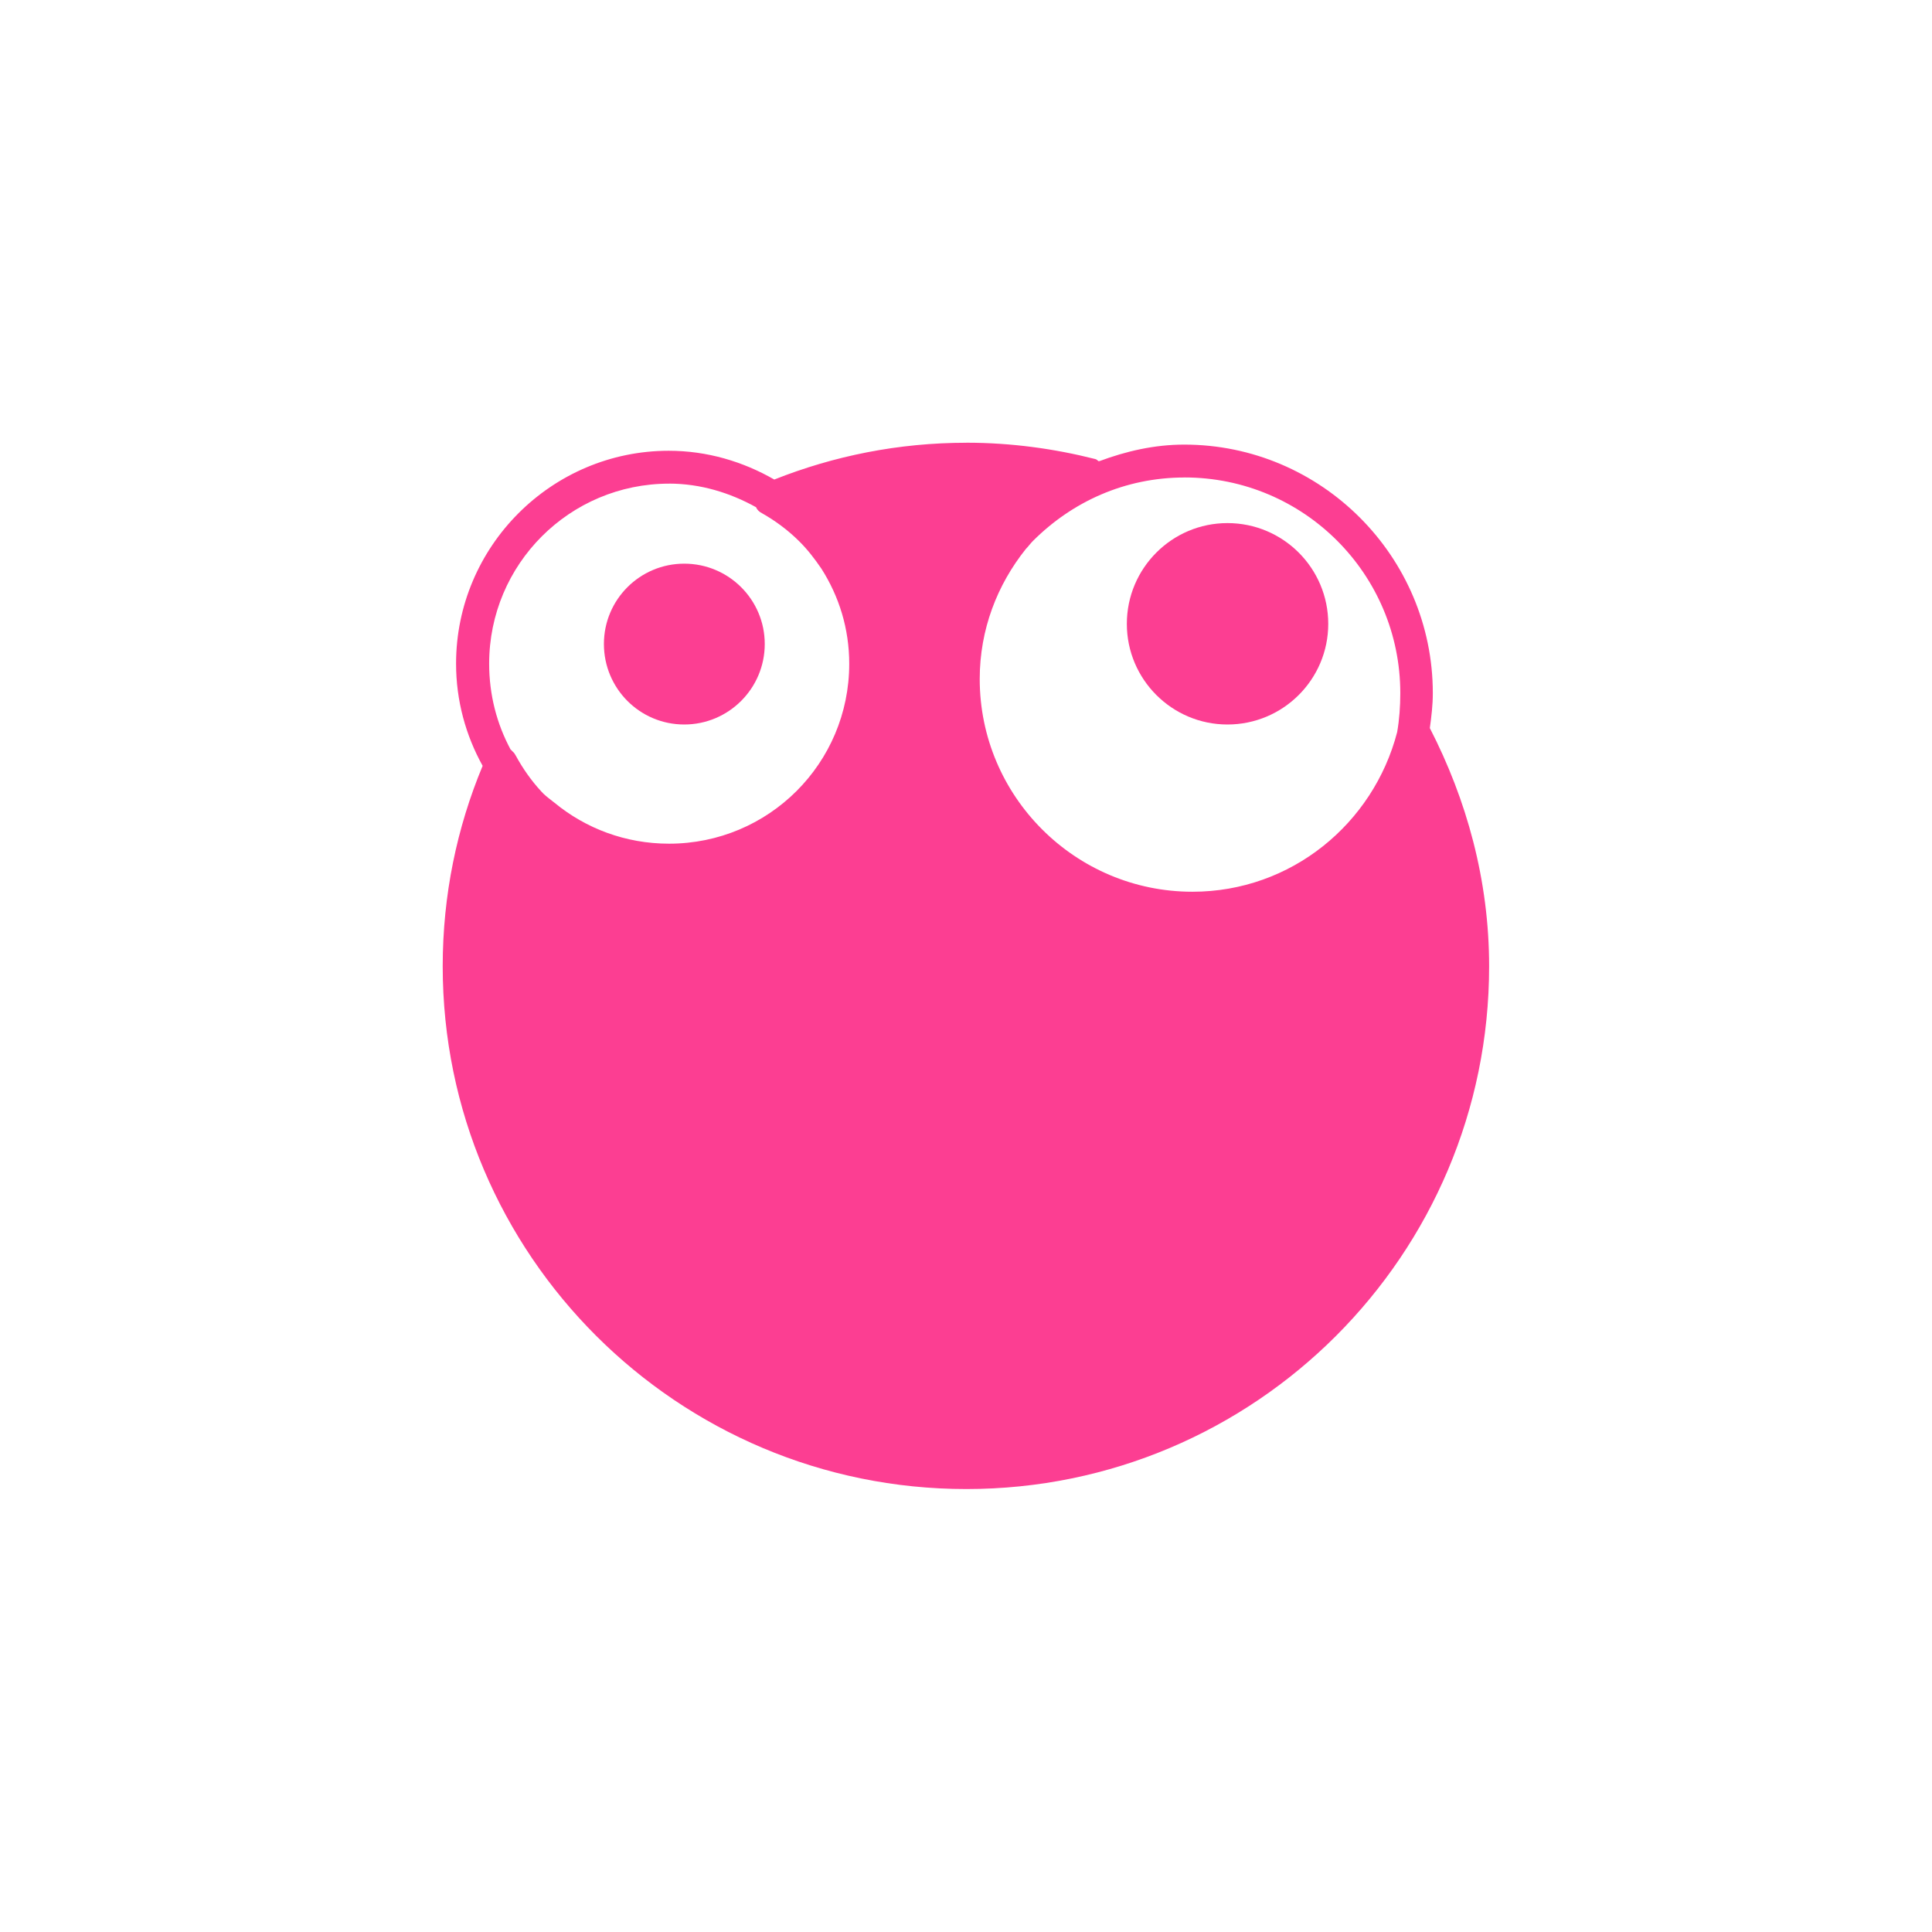 <!-- color: #eeeeee --><svg xmlns="http://www.w3.org/2000/svg" viewBox="0 0 48 48"><g><path d="m 24.01 11 c -1.691 0 -3.297 0.328 -4.773 0.914 c -0.773 -0.445 -1.668 -0.715 -2.621 -0.715 c -2.91 0 -5.285 2.375 -5.285 5.289 c 0 0.922 0.242 1.785 0.66 2.539 c -0.641 1.539 -0.992 3.215 -0.992 4.98 c 0 7.172 5.836 12.988 13.01 12.988 c 7.172 0 12.988 -5.816 12.988 -12.988 c 0 -2.141 -0.559 -4.141 -1.473 -5.918 c 0.039 -0.285 0.074 -0.57 0.074 -0.867 c 0 -3.398 -2.773 -6.176 -6.176 -6.176 c -0.742 0 -1.445 0.164 -2.105 0.41 c -0.008 -0.004 -0.02 0.004 -0.027 0 c -0.027 -0.02 -0.043 -0.043 -0.078 -0.051 c -1.02 -0.258 -2.09 -0.406 -3.203 -0.406 m 5.418 0.863 c 2.965 0 5.363 2.402 5.363 5.359 c 0 0.328 -0.023 0.656 -0.078 0.969 c -0.59 2.27 -2.629 3.965 -5.086 3.965 c -2.914 0 -5.285 -2.371 -5.285 -5.285 c 0 -1.23 0.434 -2.34 1.145 -3.23 c 0.066 -0.066 0.117 -0.141 0.176 -0.199 c 0.973 -0.973 2.281 -1.578 3.77 -1.578 m -12.813 0.152 c 0.789 0 1.523 0.23 2.164 0.586 c 0.027 0.066 0.082 0.117 0.152 0.152 c 0.336 0.191 0.641 0.418 0.914 0.688 c 0.207 0.203 0.391 0.441 0.559 0.688 c 0.438 0.688 0.691 1.488 0.691 2.363 c 0 2.473 -2 4.469 -4.477 4.469 c -1.082 0 -2.07 -0.379 -2.844 -1.016 c -0.094 -0.074 -0.191 -0.145 -0.281 -0.23 c -0.008 -0.008 -0.016 -0.02 -0.02 -0.023 c -0.008 -0.008 -0.023 -0.02 -0.027 -0.027 c -0.25 -0.27 -0.457 -0.566 -0.633 -0.887 c -0.02 -0.039 -0.043 -0.074 -0.078 -0.105 c -0.02 -0.012 -0.027 -0.039 -0.051 -0.047 c -0.344 -0.637 -0.535 -1.363 -0.535 -2.137 c 0 -2.473 2 -4.473 4.473 -4.473 m -0.004 0" fill="#fc3e92" stroke="none" fill-rule="nonzero" fill-opacity="1"/><path d="m 19 16 c 0 1.105 -0.898 2 -2 2 c -1.105 0 -1.996 -0.895 -1.996 -2 c 0 -1.105 0.895 -1.996 1.996 -1.996 c 1.105 0 2 0.895 2 1.996 m 0 0" fill="#fc3e92" stroke="none" fill-rule="nonzero" fill-opacity="1"/><path d="m 33 15.5 c 0 1.379 -1.121 2.5 -2.504 2.5 c -1.379 0 -2.5 -1.121 -2.5 -2.5 c 0 -1.383 1.121 -2.504 2.5 -2.504 c 1.383 0 2.504 1.121 2.504 2.504 m 0 0" fill="#fc3e92" stroke="none" fill-rule="nonzero" fill-opacity="1"/></g></svg>